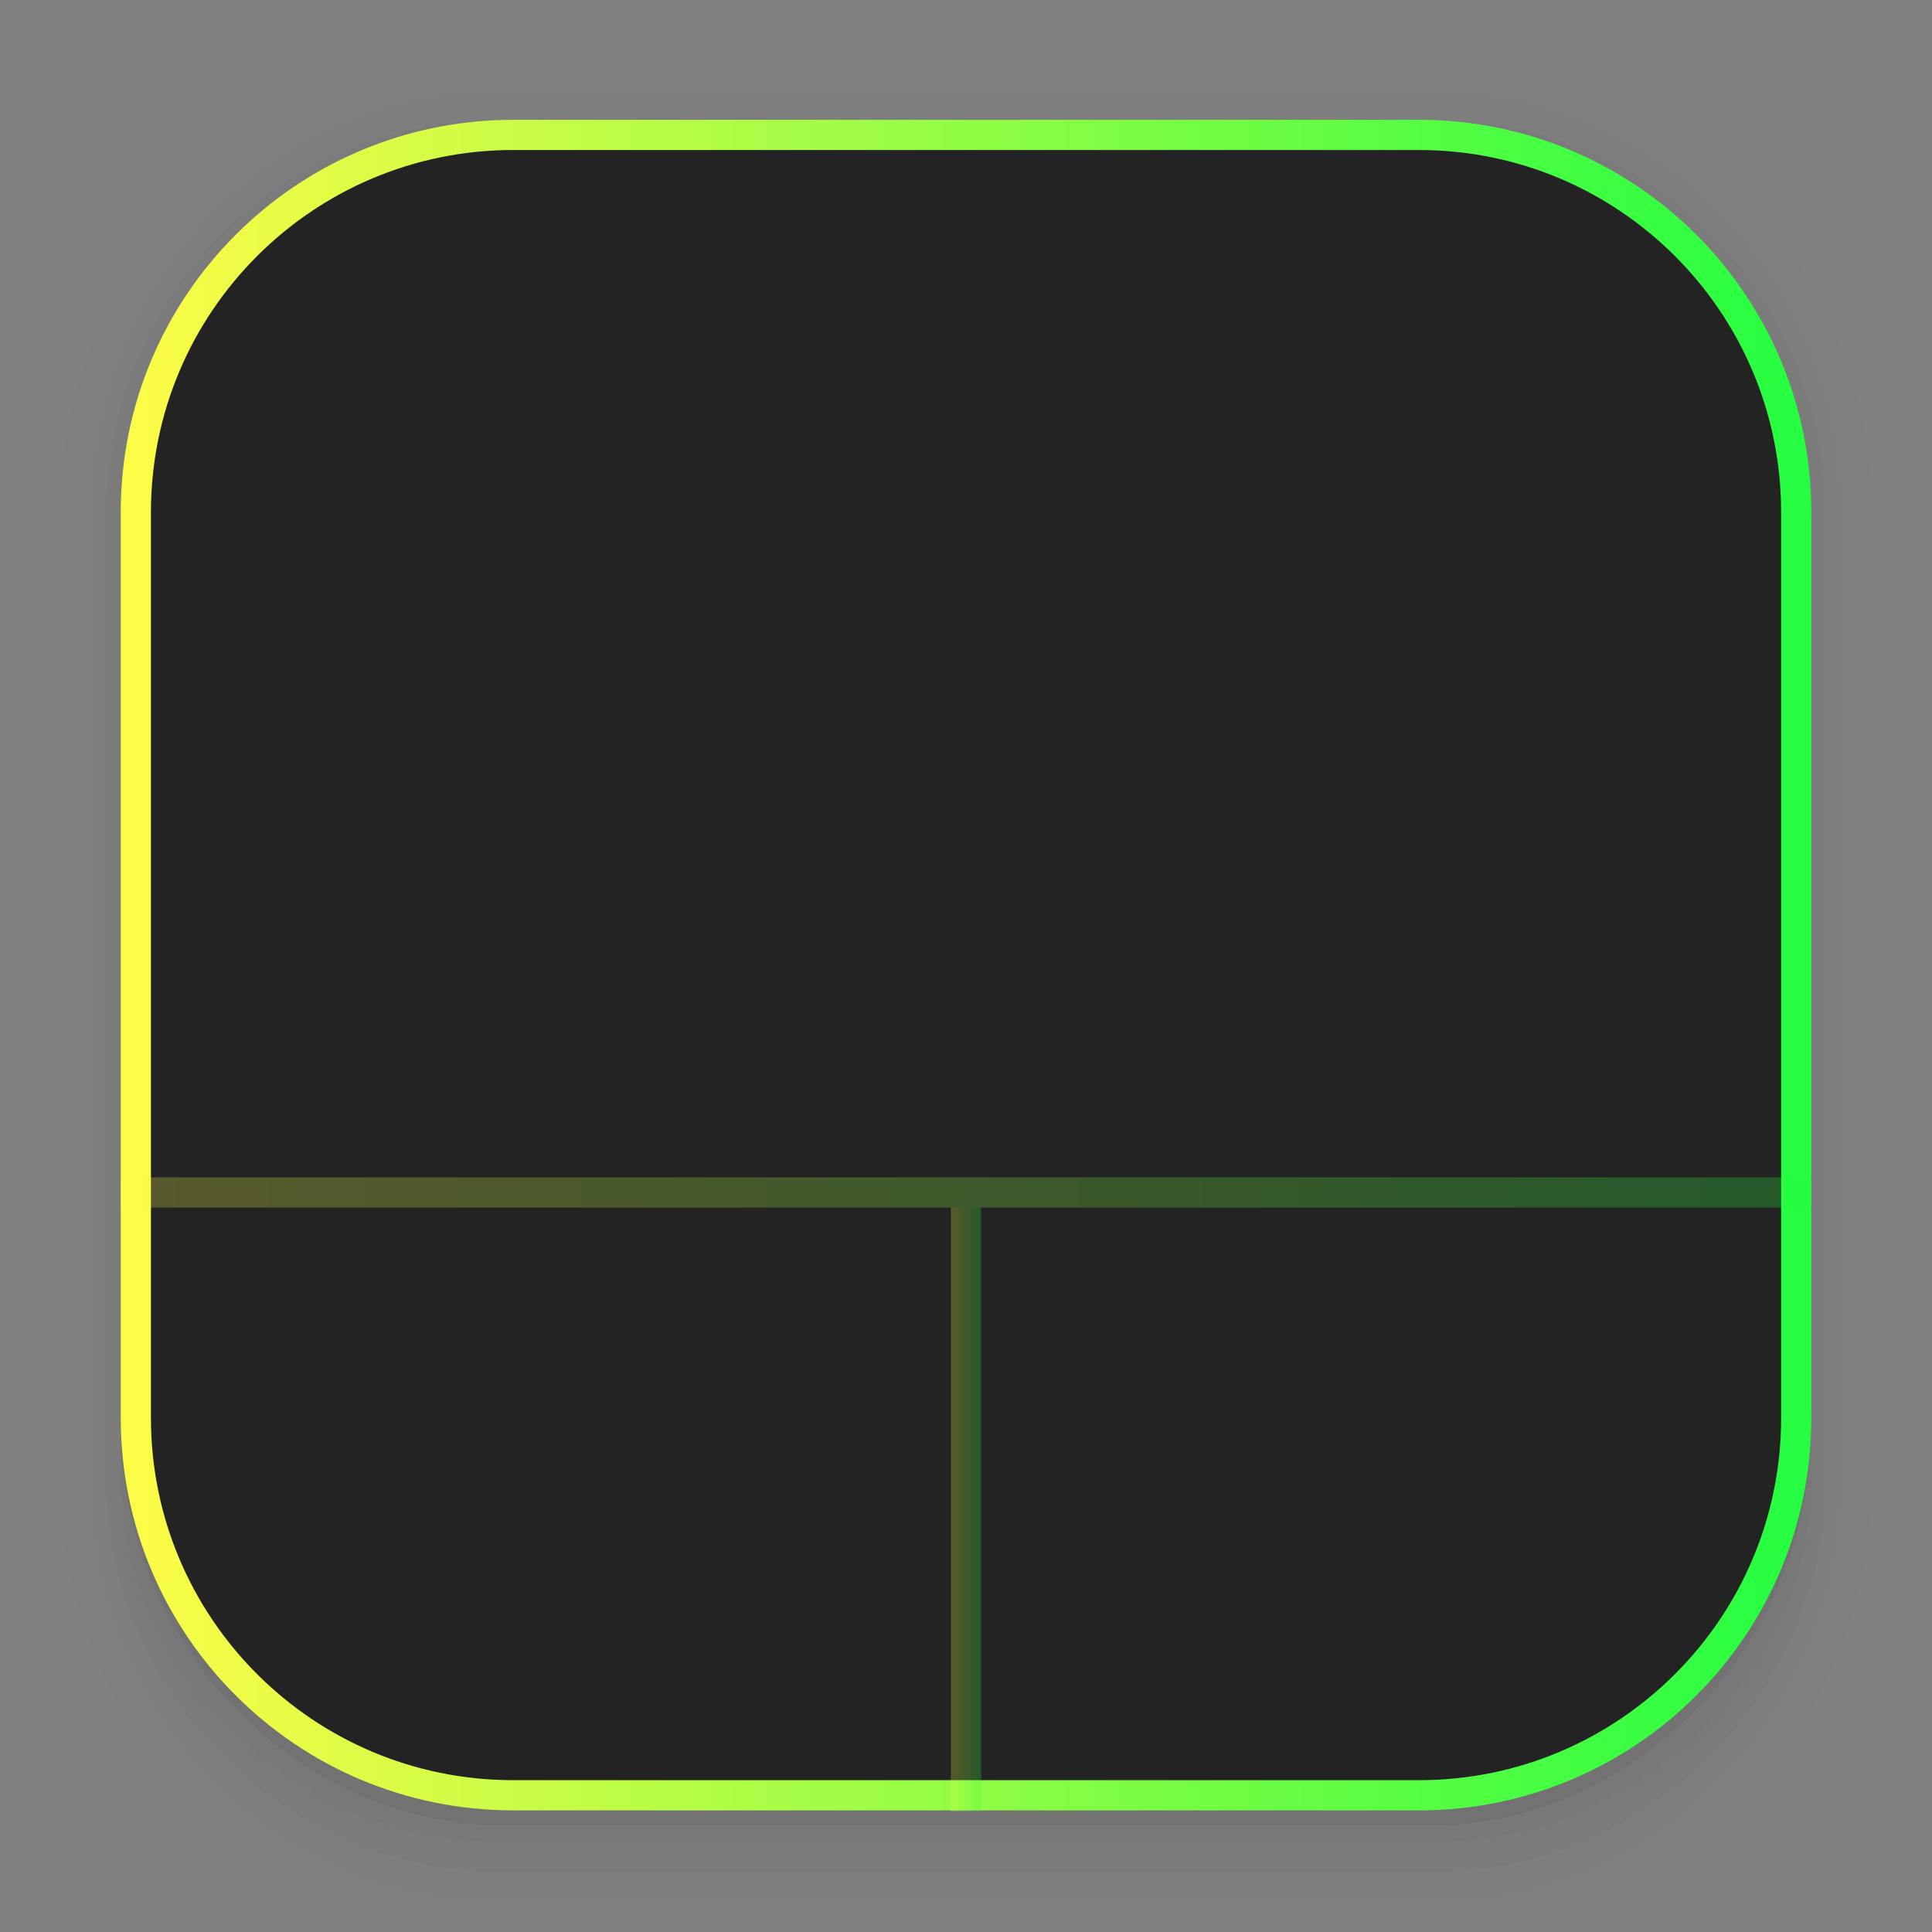 <svg width="64" height="64" viewBox="0 0 64 64" fill="none" xmlns="http://www.w3.org/2000/svg">
<rect x="0" y="0" width="64" height="64" fill="#808080" stroke="none"/>
<g clip-path="url(#clip0_9_7492)">
<path opacity="0.01" d="M16.514 2C8.523 2 2 8.741 2 16.998V49.002C2 57.259 8.523 64 16.514 64H47.486C55.477 64 62 57.259 62 49.002V16.998C62 8.741 55.477 2 47.486 2H16.514ZM17.486 3.969H46.516C53.487 3.969 59.099 9.767 59.099 16.971V46.968C59.099 54.172 53.487 59.97 46.516 59.97H17.486C10.515 59.97 4.903 54.172 4.903 46.968V16.971C4.903 9.767 10.515 3.969 17.486 3.969Z" fill="black"/>
<path opacity="0.01" d="M16.474 3C9.04 3 3.004 9.247 3.004 16.938V49.063C3.004 56.754 9.04 63 16.474 63H47.528C54.962 63 61 56.754 61 49.063V16.938C61 9.247 54.962 3 47.528 3H16.474ZM17.503 3.969H46.499C53.462 3.969 59.067 9.767 59.067 16.971V46.968C59.067 54.172 53.462 59.97 46.499 59.97H17.503C10.54 59.97 4.935 54.172 4.935 46.968V16.971C4.935 9.767 10.54 3.969 17.503 3.969Z" fill="black"/>
<path opacity="0.03" d="M16.289 4C9.237 4 3.532 9.814 3.532 16.998V49.002C3.532 56.186 9.466 62 16.518 62H47.509C54.561 62 60.464 56.186 60.464 49.002V16.998C60.464 9.814 54.756 4 47.705 4H47.339C54.12 4.327 59.486 9.979 59.486 16.971V46.969C59.486 54.172 53.794 59.971 46.724 59.971H17.279C10.208 59.971 4.516 54.172 4.516 46.969V16.971C4.516 9.979 9.883 4.328 16.663 4H16.289Z" fill="black"/>
<path opacity="0.03" d="M4 46.969V49.001C4 55.648 9.896 61.001 16.544 61.001H47.505C54.153 61.001 60 55.648 60 49.001V47.008C59.979 54.193 54.19 59.971 47 59.971H17.002C9.799 59.971 4 54.173 4 46.969Z" fill="black"/>
<path opacity="0.05" d="M4 45V47.239C4 54.566 9.945 60.465 16.593 60.465H47.436C54.084 60.465 60 54.566 60 47.239V45.043C59.979 52.962 54.19 59.33 47 59.33H17.002C9.799 59.33 4 52.939 4 45Z" fill="black"/>
<path d="M17.002 4.469H47.001C53.905 4.469 59.502 10.066 59.502 16.97V46.969C59.502 53.874 53.905 59.471 47.001 59.471H17.002C10.097 59.471 4.5 53.874 4.5 46.969V16.97C4.5 10.066 10.097 4.469 17.002 4.469Z" fill="#232323" stroke="url(#paint0_linear_9_7492)"/>
<path opacity="0.25" d="M59.999 39.002H4V40.002L59.999 40.002L59.999 39.002Z" fill="url(#paint1_linear_9_7492)"/>
<path opacity="0.25" d="M32.5 39.999H31.5V60H32.5V39.999Z" fill="url(#paint2_linear_9_7492)"/>
</g>
<defs>
<linearGradient id="paint0_linear_9_7492" x1="4" y1="31.97" x2="60.002" y2="31.97" gradientUnits="userSpaceOnUse">
<stop stop-color="#FDFC47"/>
<stop offset="1" stop-color="#24FE41"/>
</linearGradient>
<linearGradient id="paint1_linear_9_7492" x1="4" y1="39.502" x2="59.999" y2="39.502" gradientUnits="userSpaceOnUse">
<stop stop-color="#FDFC47"/>
<stop offset="1" stop-color="#24FE41"/>
</linearGradient>
<linearGradient id="paint2_linear_9_7492" x1="31.5" y1="50" x2="32.5" y2="50" gradientUnits="userSpaceOnUse">
<stop stop-color="#FDFC47"/>
<stop offset="1" stop-color="#24FE41"/>
</linearGradient>
<clipPath id="clip0_9_7492">
<rect width="64" height="64" fill="white"/>
</clipPath>
</defs>
</svg>
